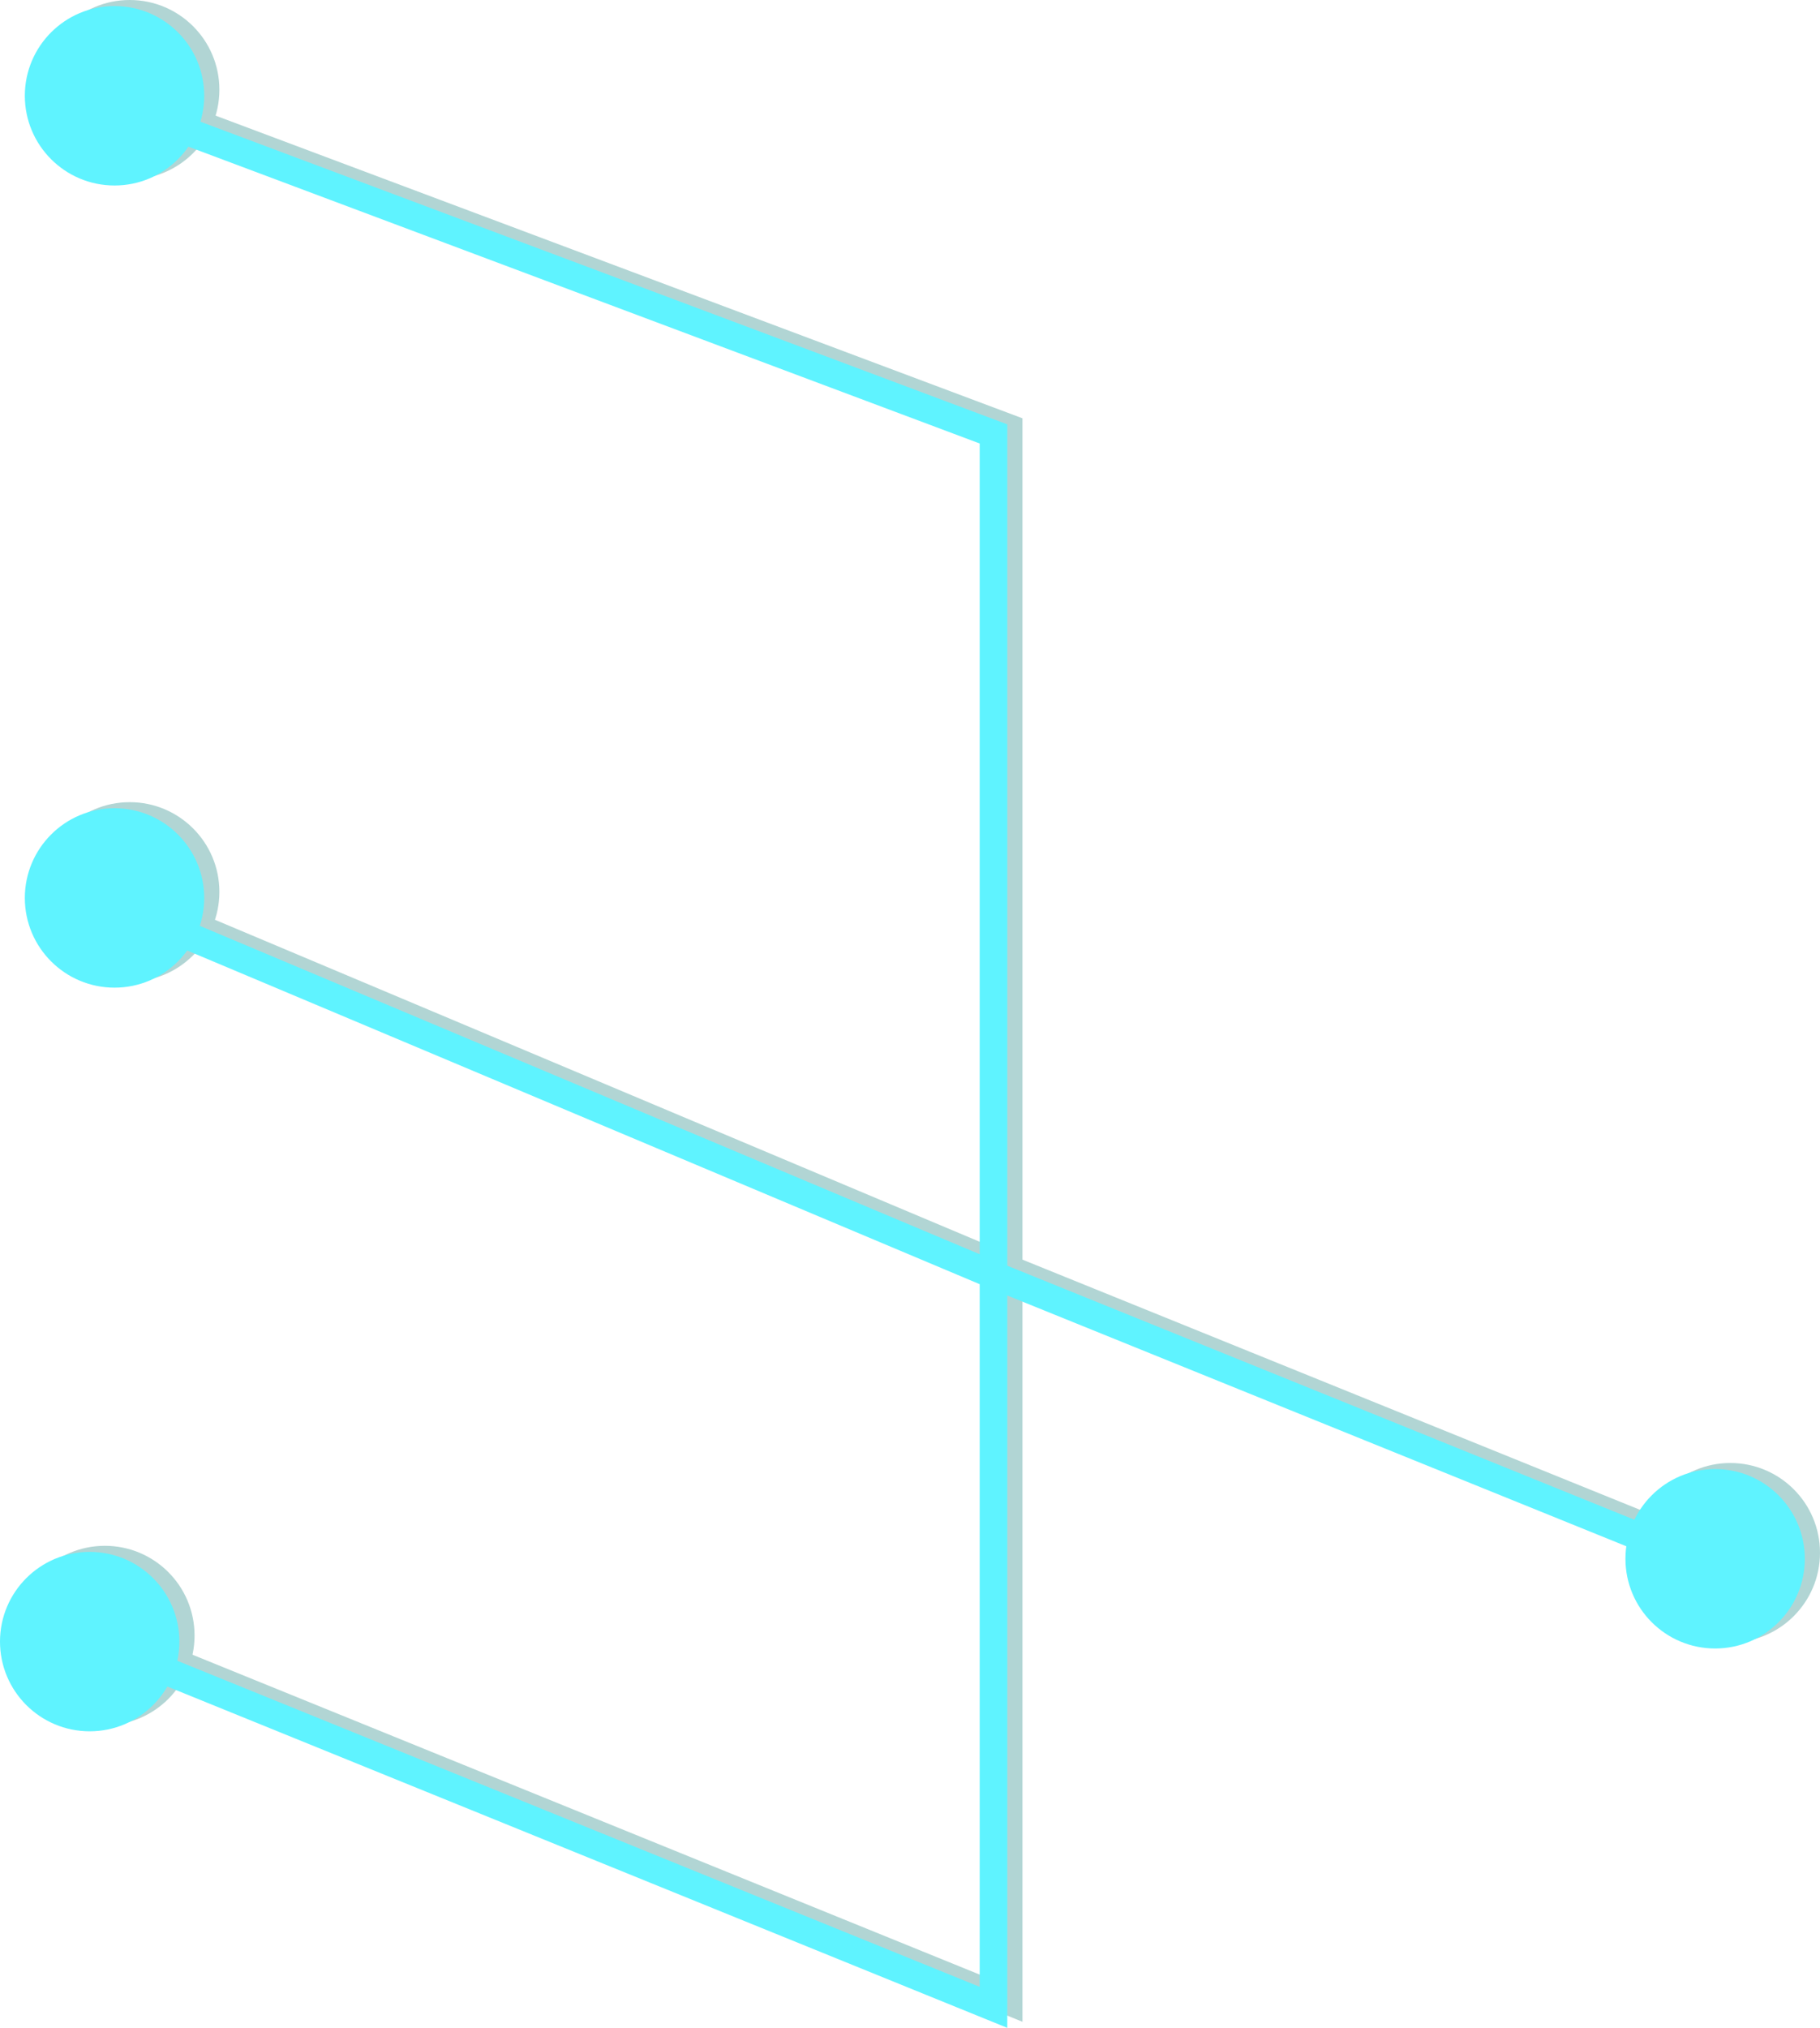 <svg xmlns="http://www.w3.org/2000/svg" viewBox="0 0 65.95 73.46">
    <defs>
        <style>.cls-1,.cls-3{fill:none;}.cls-1,.cls-2{stroke:#b1d5d4;}.cls-1,.cls-2,.cls-3,.cls-4{stroke-miterlimit:10;}.cls-2{fill:#b1d5d4;}.cls-3,.cls-4{stroke:#5ff3ff;}.cls-4{fill:#5ff3ff;}</style>
    </defs>
    <title>project-icon</title>
    <g id="Layer_2" data-name="Layer 2">
        <g id="Layer_1-2" data-name="Layer 1">
            <polyline class="cls-1" points="4.55 3.5 36.55 15.5 36.55 72.5 4.55 59.5" />
            <polyline class="cls-1" points="4.55 32.5 36.55 45.97 62.55 56.5" />
            <circle class="cls-2" cx="3.8" cy="59.25" r="2.75" />
            <circle class="cls-2" cx="4.7" cy="32.31" r="2.75" />
            <circle class="cls-2" cx="4.7" cy="3.25" r="2.75" />
            <circle class="cls-2" cx="62.7" cy="56.25" r="2.75" />
            <polyline class="cls-3" points="4 3.72 36 15.72 36 72.72 4 59.72" />
            <polyline class="cls-3" points="4 32.72 36 46.19 62 56.72" />
            <circle class="cls-4" cx="3.25" cy="59.47" r="2.75" />
            <circle class="cls-4" cx="4.15" cy="32.53" r="2.75" />
            <circle class="cls-4" cx="4.15" cy="3.47" r="2.75" />
            <circle class="cls-4" cx="62.15" cy="56.47" r="2.75" />
        </g>
    </g>
</svg>